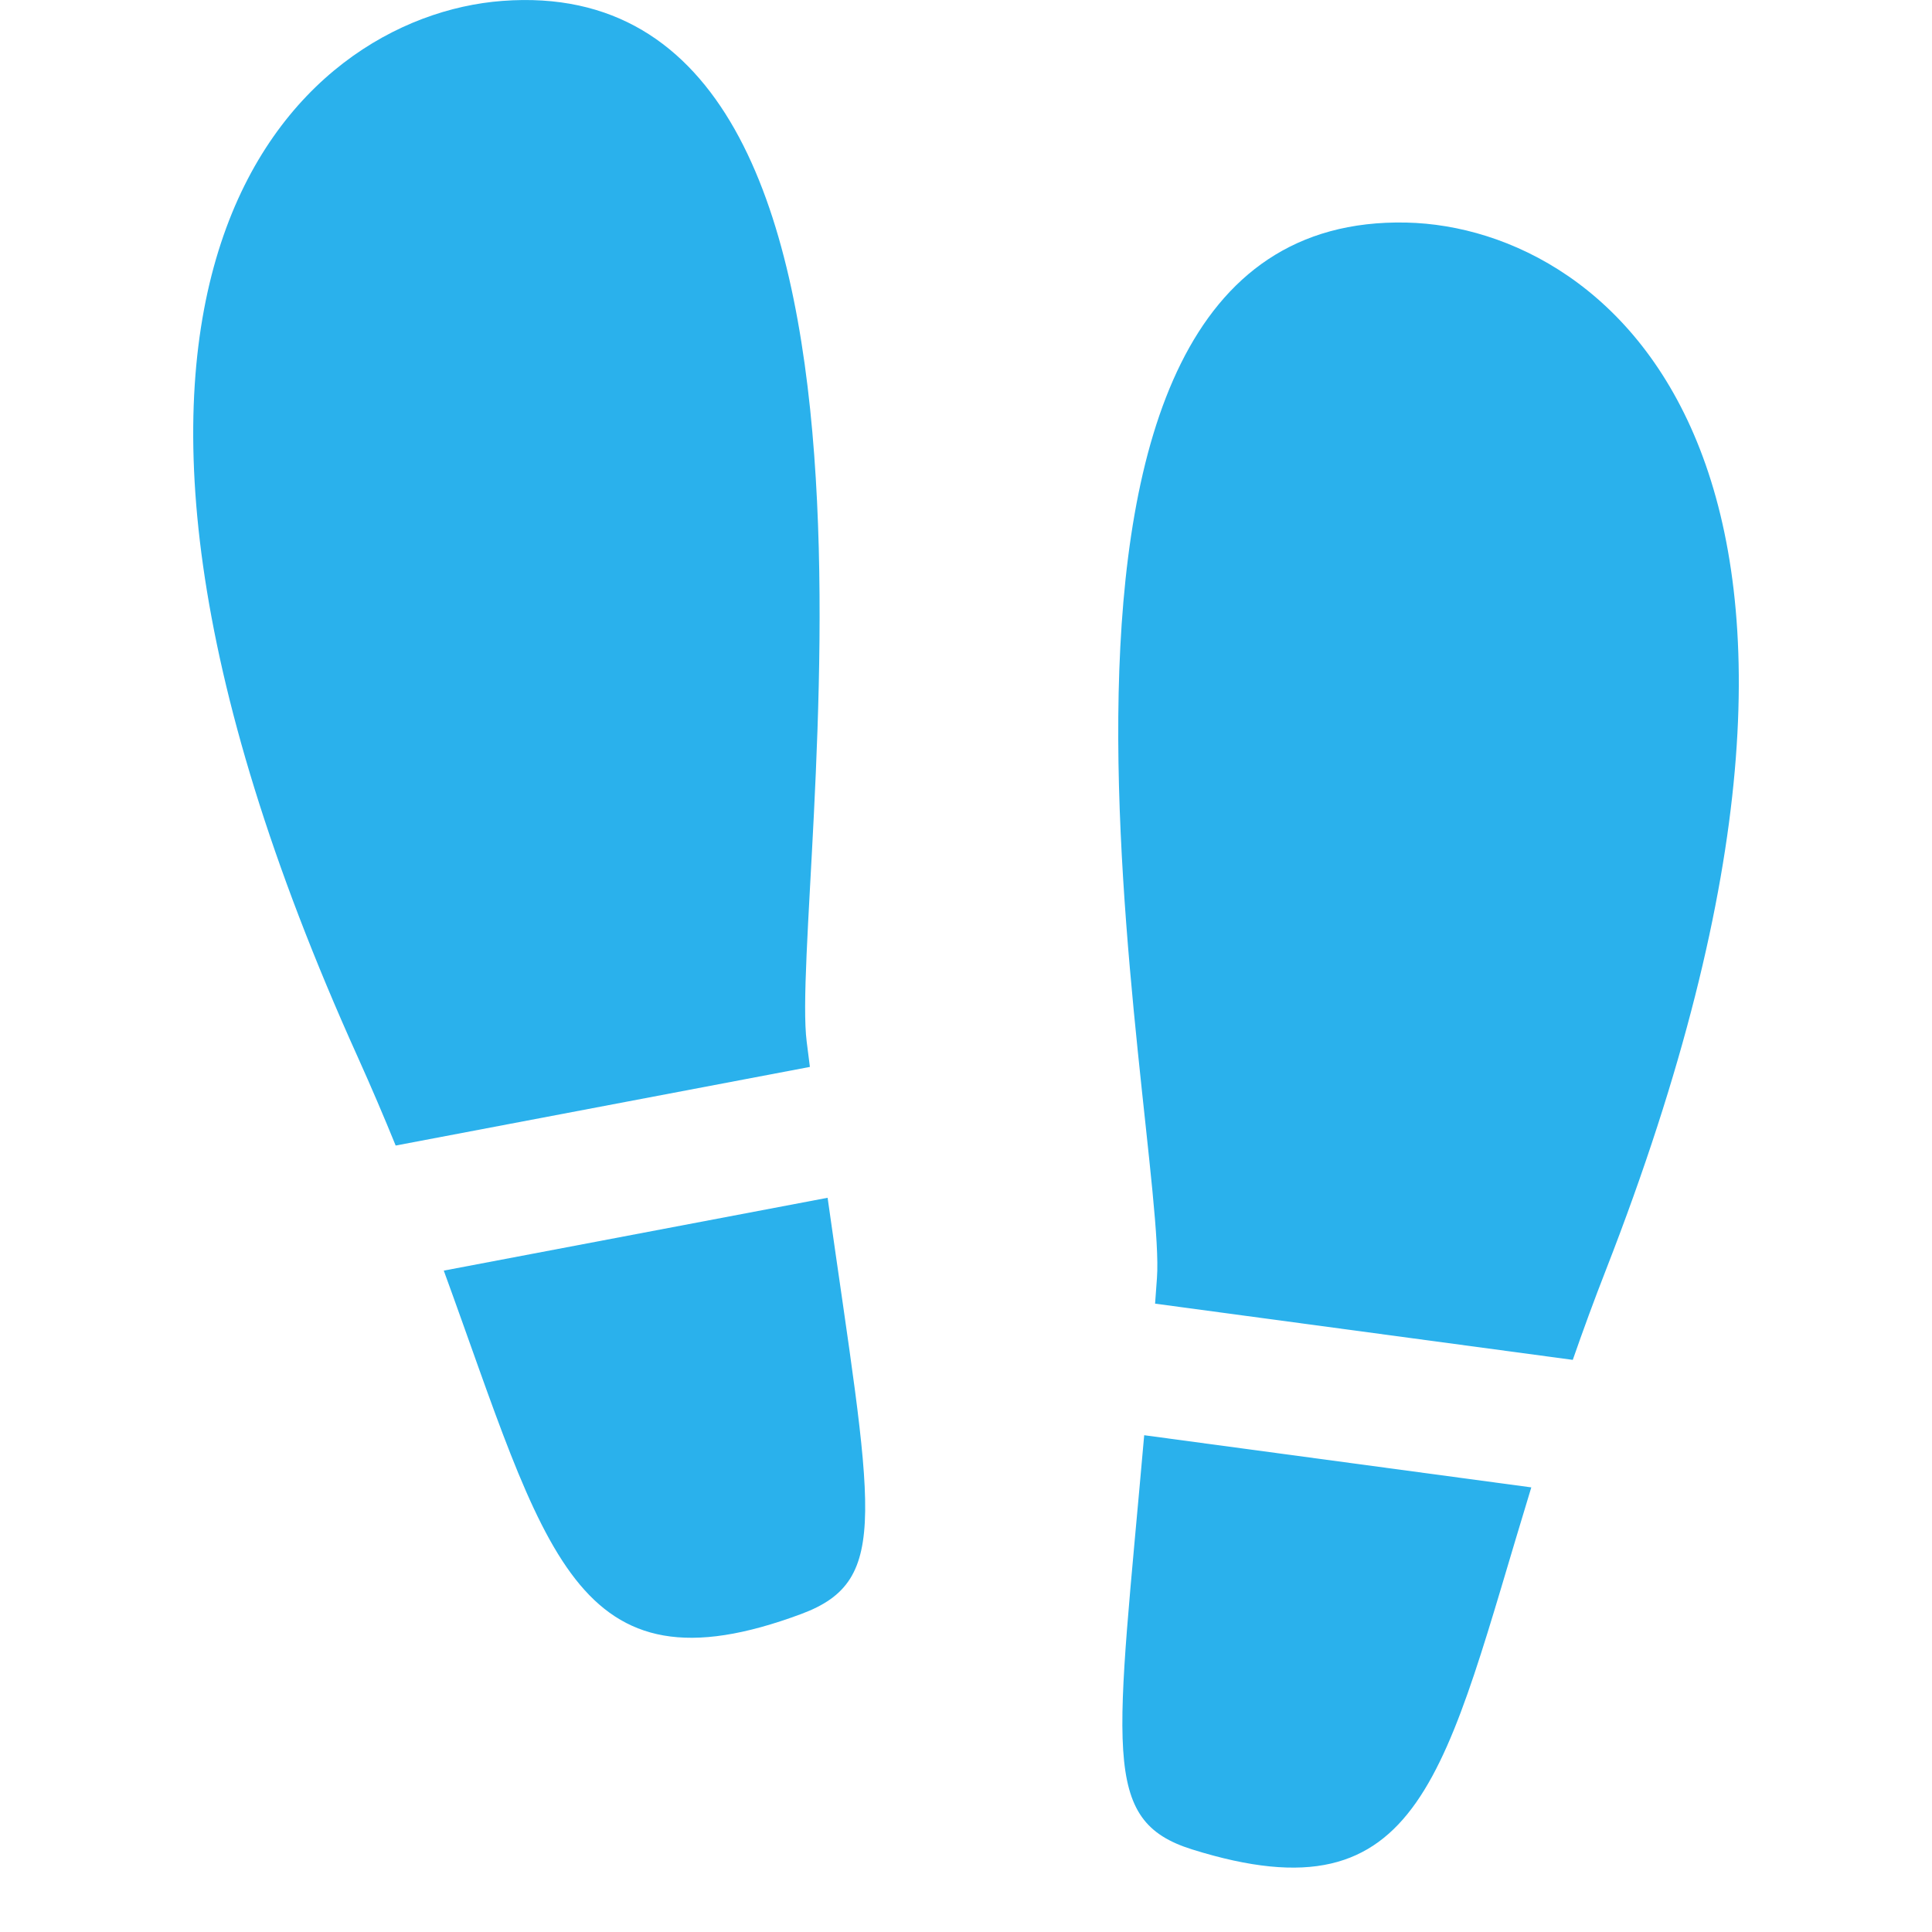 <svg width="30" height="30" viewBox="0 0 30 30" fill="none" xmlns="http://www.w3.org/2000/svg">
<g id="clock-01">
<g id="Vector">
<path d="M6.144 17.788L12.576 16.567C12.559 16.438 12.542 16.307 12.526 16.173C12.244 13.952 14.695 -0.506 7.801 0.014C4.598 0.255 0.1 4.334 5.554 16.411C5.767 16.884 5.963 17.343 6.144 17.788Z" fill="#2AB1EC"/>
<path d="M6.891 19.73C8.476 24.073 8.902 26.381 12.444 25.061C13.853 24.536 13.54 23.477 12.851 18.599L6.891 19.73Z" fill="#2AB1EC"/>
<path d="M24.422 21.116L17.936 20.243C17.946 20.112 17.956 19.981 17.965 19.847C18.13 17.614 14.924 3.308 21.836 3.456C25.048 3.526 29.753 7.358 24.94 19.711C24.751 20.194 24.58 20.663 24.422 21.116Z" fill="#2AB1EC"/>
<path d="M23.778 23.096C22.424 27.518 22.119 29.846 18.512 28.718C17.079 28.269 17.336 27.195 17.767 22.286L23.778 23.096Z" fill="#2AB1EC"/>
</g>
</g>
</svg>
